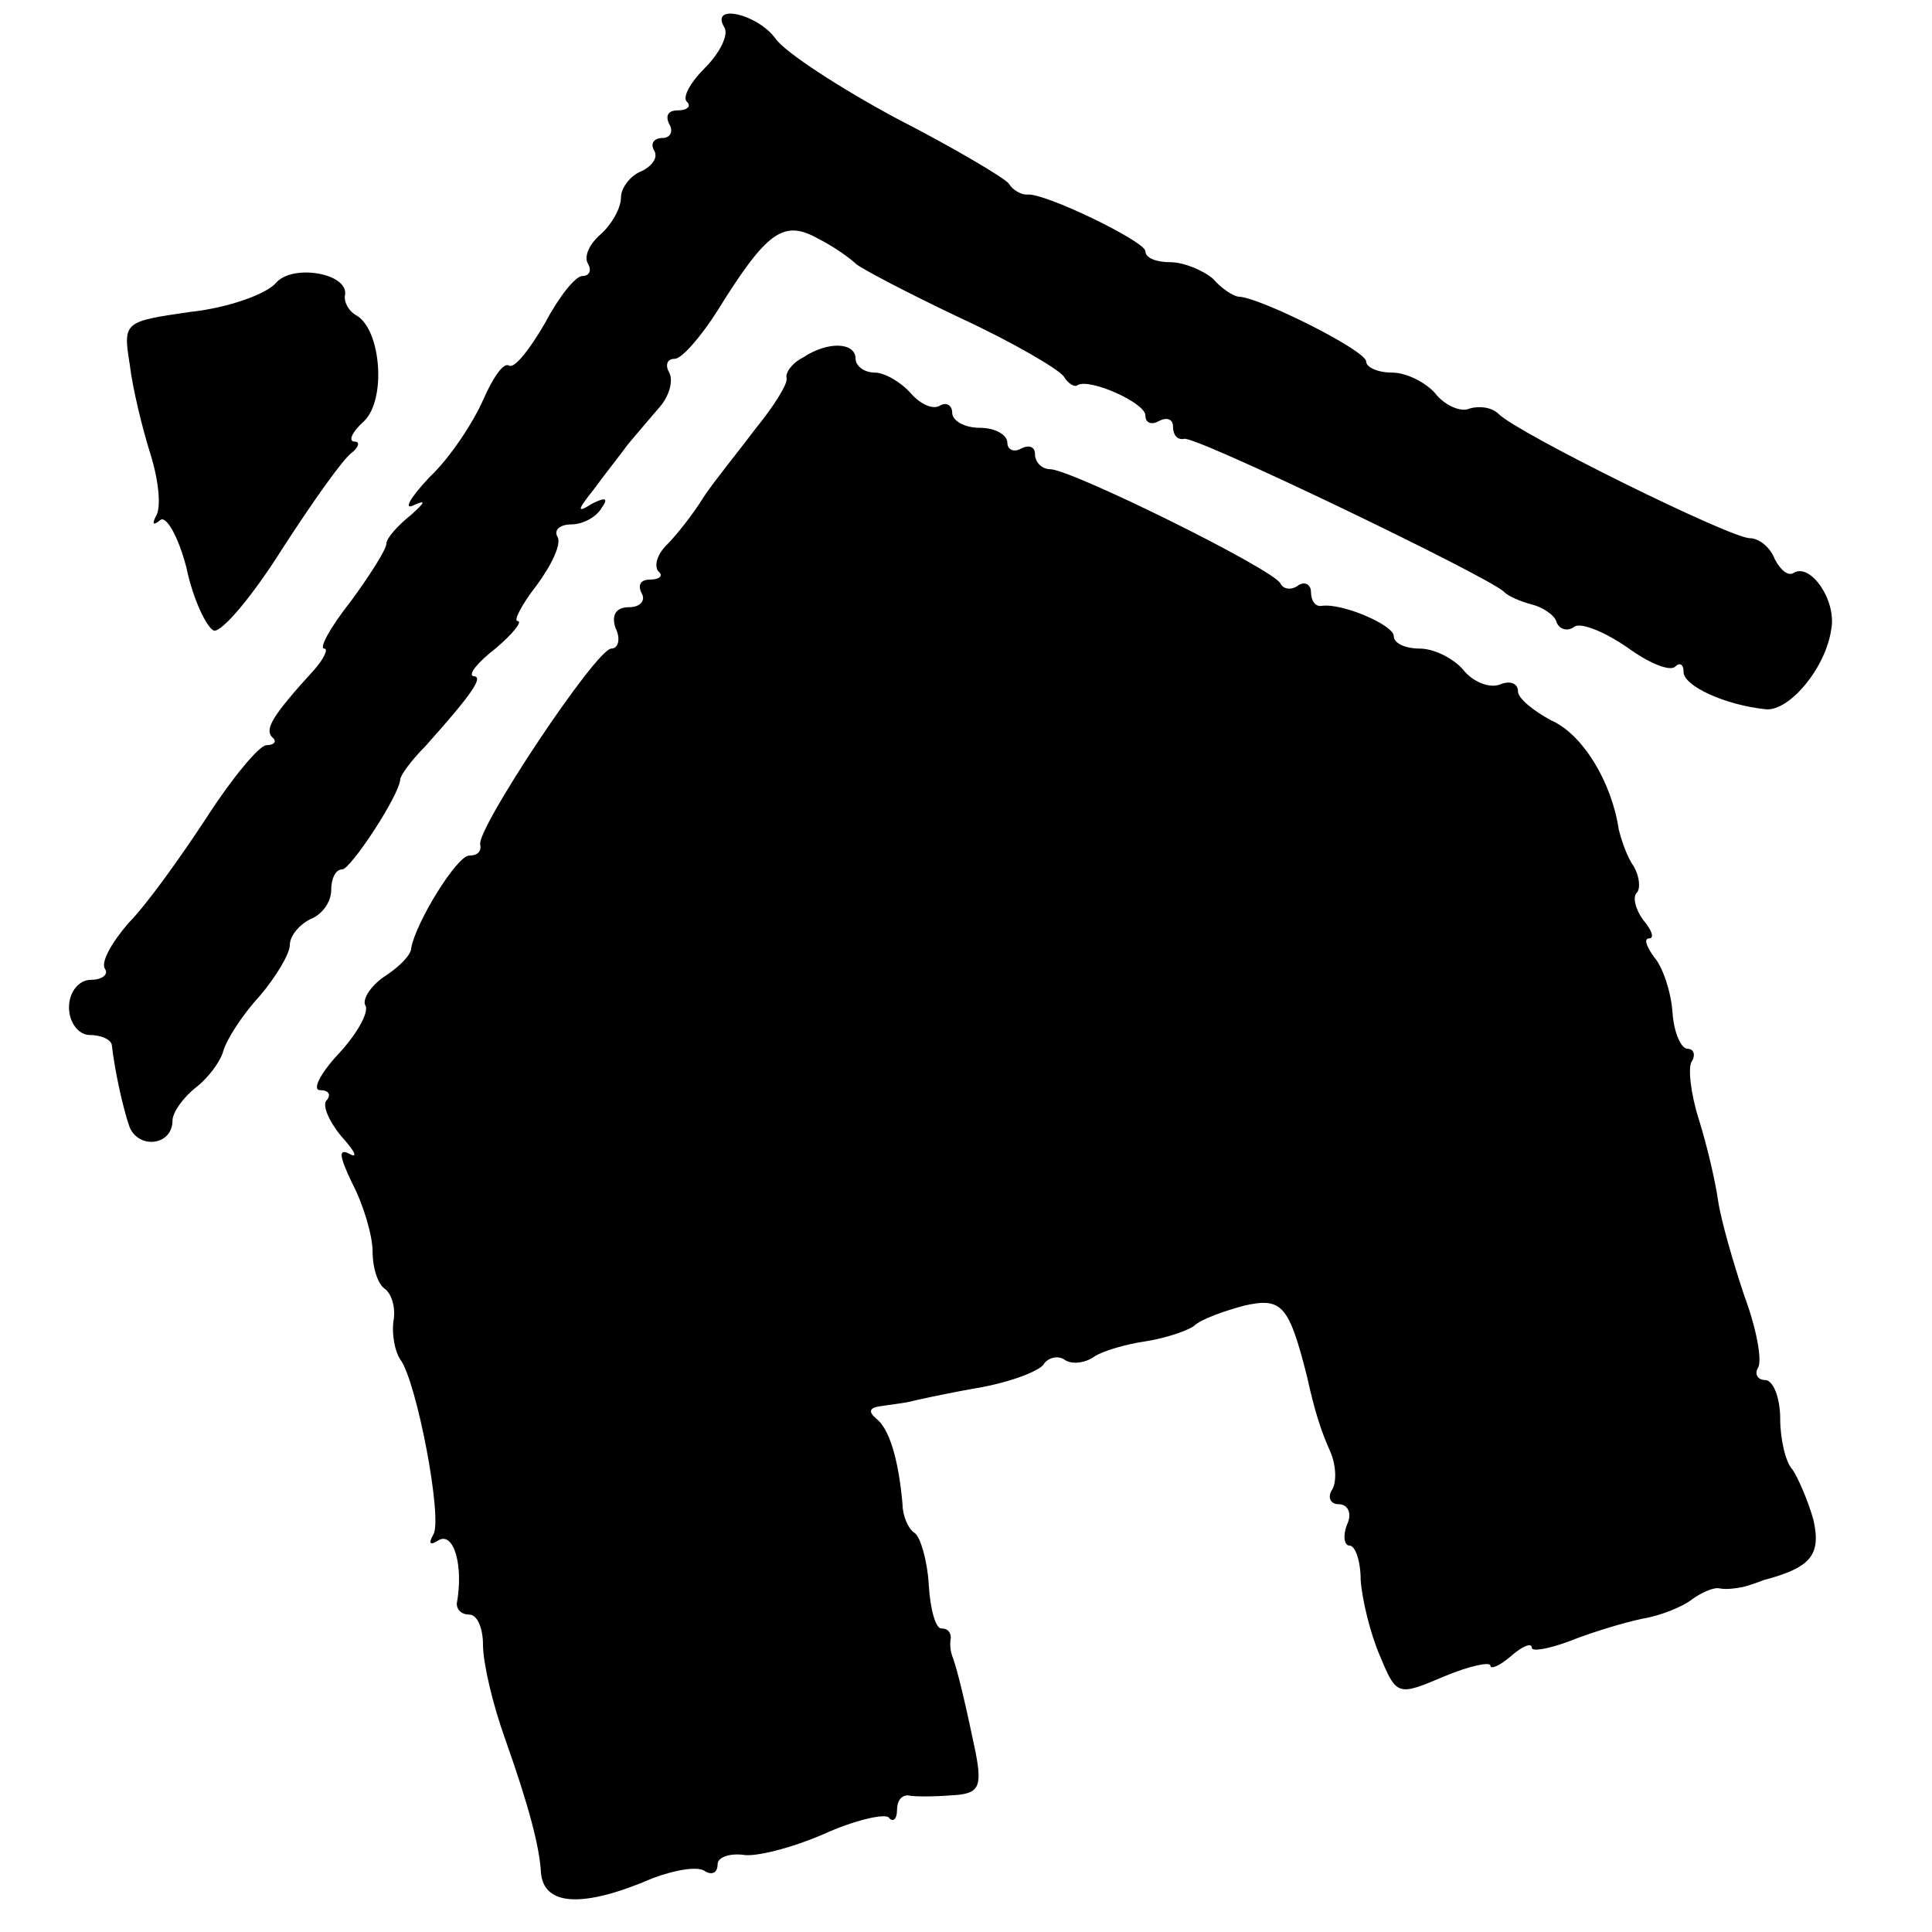 <?xml version="1.0" standalone="no"?>
<!DOCTYPE svg PUBLIC "-//W3C//DTD SVG 20010904//EN"
 "http://www.w3.org/TR/2001/REC-SVG-20010904/DTD/svg10.dtd">
<svg version="1.0" xmlns="http://www.w3.org/2000/svg"
 width="140pt" height="140pt" viewBox="0 0 140 140"
 preserveAspectRatio="xMidYMid meet">
<g transform="translate(0,140) scale(0.1,-0.1)"
fill="#000000" stroke="none">
<path d="M525 1380 c3 -5 -3 -18 -14 -29 -11 -11 -17 -22 -13 -25 3 -3 0 -6
-7 -6 -7 0 -9 -4 -6 -10 3 -5 1 -10 -5 -10 -6 0 -9 -4 -6 -9 3 -5 -1 -11 -9
-15 -8 -3 -15 -12 -15 -19 0 -8 -7 -20 -15 -27 -8 -7 -12 -16 -9 -21 3 -5 1
-9 -4 -9 -5 0 -17 -15 -27 -34 -11 -19 -22 -33 -26 -31 -4 3 -12 -9 -19 -25
-7 -16 -24 -42 -39 -56 -14 -15 -19 -24 -11 -20 9 4 8 2 -2 -7 -10 -8 -18 -17
-18 -21 0 -4 -12 -23 -26 -42 -15 -19 -23 -34 -19 -34 3 0 0 -7 -7 -15 -31
-34 -36 -43 -31 -49 4 -3 2 -6 -4 -6 -5 0 -25 -24 -43 -52 -19 -29 -44 -64
-57 -77 -12 -14 -20 -28 -17 -33 3 -4 -2 -8 -10 -8 -9 0 -16 -9 -16 -20 0 -11
7 -20 15 -20 8 0 15 -3 16 -7 2 -18 8 -46 13 -60 7 -16 31 -13 31 5 0 6 8 17
17 24 9 7 18 19 20 27 2 7 13 25 26 39 12 14 22 31 22 37 0 7 7 15 15 19 8 3
15 12 15 21 0 8 3 15 8 15 6 0 41 53 42 65 0 3 8 14 18 24 34 38 43 51 35 51
-4 1 3 10 16 20 13 11 20 20 16 20 -3 0 3 12 14 26 11 15 18 30 15 35 -3 5 2
9 10 9 8 0 18 5 22 12 5 7 3 8 -7 3 -11 -7 -11 -5 1 10 8 11 20 26 25 33 6 7
16 19 23 27 7 8 10 19 7 25 -3 5 -2 10 4 10 5 0 19 16 31 35 36 58 48 66 73
52 12 -6 24 -15 27 -18 3 -3 37 -21 75 -39 39 -18 73 -38 76 -43 3 -5 8 -8 10
-6 9 5 49 -13 49 -22 0 -6 5 -7 10 -4 6 3 10 1 10 -4 0 -6 3 -10 8 -9 7 3 223
-101 232 -111 3 -3 12 -7 20 -9 8 -2 17 -8 18 -13 2 -5 8 -7 13 -3 5 3 22 -4
38 -15 15 -11 31 -18 35 -14 3 3 6 2 6 -4 0 -10 30 -24 60 -27 17 -1 43 30 47
58 4 21 -15 48 -27 41 -4 -3 -10 2 -14 10 -3 8 -11 15 -18 15 -14 0 -168 76
-182 90 -5 5 -14 6 -21 4 -6 -3 -18 2 -25 11 -7 8 -21 15 -31 15 -11 0 -19 4
-19 8 0 8 -76 46 -92 47 -4 0 -13 6 -19 13 -7 6 -21 12 -31 12 -10 0 -18 3
-18 8 0 7 -74 43 -86 41 -4 0 -10 3 -13 8 -3 4 -40 26 -81 47 -41 22 -81 48
-88 58 -13 18 -48 26 -37 8z"/>
<path d="M200 1195 c-7 -8 -34 -18 -62 -21 -48 -7 -49 -7 -44 -38 2 -17 9 -46
15 -65 6 -19 8 -39 4 -45 -3 -6 -2 -7 3 -3 4 4 13 -11 19 -34 5 -24 15 -44 20
-46 6 -1 28 25 50 60 22 34 44 65 50 69 5 4 6 8 2 8 -5 0 -2 7 7 15 16 16 12
65 -5 76 -6 3 -10 10 -9 15 3 16 -38 23 -50 9z"/>
<path d="M582 1141 c-8 -4 -13 -11 -12 -15 1 -4 -9 -20 -22 -36 -12 -16 -30
-38 -38 -50 -8 -13 -20 -28 -27 -35 -7 -7 -9 -15 -6 -19 4 -3 1 -6 -6 -6 -7 0
-9 -4 -6 -10 3 -5 -1 -10 -9 -10 -10 0 -13 -6 -10 -15 4 -8 2 -15 -3 -15 -11
0 -98 -131 -95 -142 1 -5 -2 -8 -8 -8 -9 0 -39 -49 -42 -67 0 -5 -9 -14 -20
-21 -10 -7 -16 -17 -13 -21 2 -5 -6 -20 -20 -35 -13 -14 -19 -26 -13 -26 6 0
8 -3 5 -7 -4 -3 1 -15 10 -26 10 -11 13 -17 6 -13 -8 4 -7 -2 2 -21 8 -15 15
-38 15 -50 0 -12 4 -24 9 -27 5 -4 8 -14 6 -24 -1 -9 1 -21 5 -27 12 -16 31
-116 24 -127 -4 -7 -2 -8 4 -4 11 6 18 -19 13 -46 0 -5 4 -8 9 -8 6 0 10 -10
10 -22 0 -13 7 -43 16 -68 17 -48 25 -78 26 -97 2 -24 30 -26 81 -4 16 6 33 9
38 5 5 -3 9 -1 9 5 0 5 8 8 18 7 9 -2 36 5 59 15 22 10 44 15 47 12 3 -4 6 -1
6 5 0 7 3 11 8 11 4 -1 18 -1 31 0 20 1 23 5 18 31 -6 29 -13 60 -17 70 -1 3
-2 8 -1 13 0 4 -2 7 -7 7 -4 0 -8 14 -9 32 -1 17 -6 34 -10 37 -5 3 -9 13 -9
21 -3 34 -10 55 -19 62 -6 5 -5 8 3 9 6 1 15 2 20 3 4 1 26 6 49 10 24 4 45
12 49 17 3 5 10 7 15 4 5 -4 15 -3 22 2 6 4 23 9 37 11 13 2 29 7 35 11 5 5
22 11 37 15 27 6 32 0 45 -51 6 -27 10 -39 17 -55 4 -9 5 -22 1 -28 -3 -5 -1
-10 5 -10 7 0 10 -7 6 -15 -3 -8 -2 -15 2 -15 4 0 8 -11 8 -25 1 -14 7 -39 14
-55 12 -29 13 -29 46 -15 19 8 34 11 34 8 0 -3 7 0 15 7 8 7 15 10 15 6 0 -3
12 -1 28 5 15 6 38 13 52 16 13 2 30 9 36 14 7 5 16 9 20 8 5 -1 12 0 17 1 4
1 10 3 15 5 34 9 42 18 36 44 -4 14 -11 30 -15 36 -5 5 -9 22 -9 37 0 15 -5
28 -11 28 -5 0 -8 4 -5 9 3 5 -1 28 -10 52 -8 24 -17 55 -19 69 -2 14 -8 40
-14 59 -6 19 -8 38 -5 42 3 5 1 9 -3 9 -5 0 -10 12 -11 26 -1 15 -7 33 -13 40
-6 8 -8 14 -4 14 4 0 2 6 -4 13 -6 8 -8 17 -5 20 3 3 2 12 -2 19 -5 7 -9 19
-11 27 -5 34 -26 69 -49 79 -13 7 -24 16 -24 21 0 6 -6 8 -13 5 -8 -3 -20 2
-27 11 -7 8 -21 15 -31 15 -11 0 -19 4 -19 9 0 8 -37 24 -52 22 -5 -1 -8 4 -8
10 0 5 -4 8 -9 5 -5 -4 -11 -3 -13 1 -4 10 -152 83 -167 83 -6 0 -11 5 -11 11
0 5 -4 7 -10 4 -5 -3 -10 -1 -10 4 0 6 -9 11 -20 11 -11 0 -20 5 -20 11 0 5
-4 8 -9 5 -5 -3 -14 1 -21 9 -7 8 -19 15 -26 15 -8 0 -14 5 -14 10 0 12 -20
13 -38 1z"/>
</g>
</svg>
